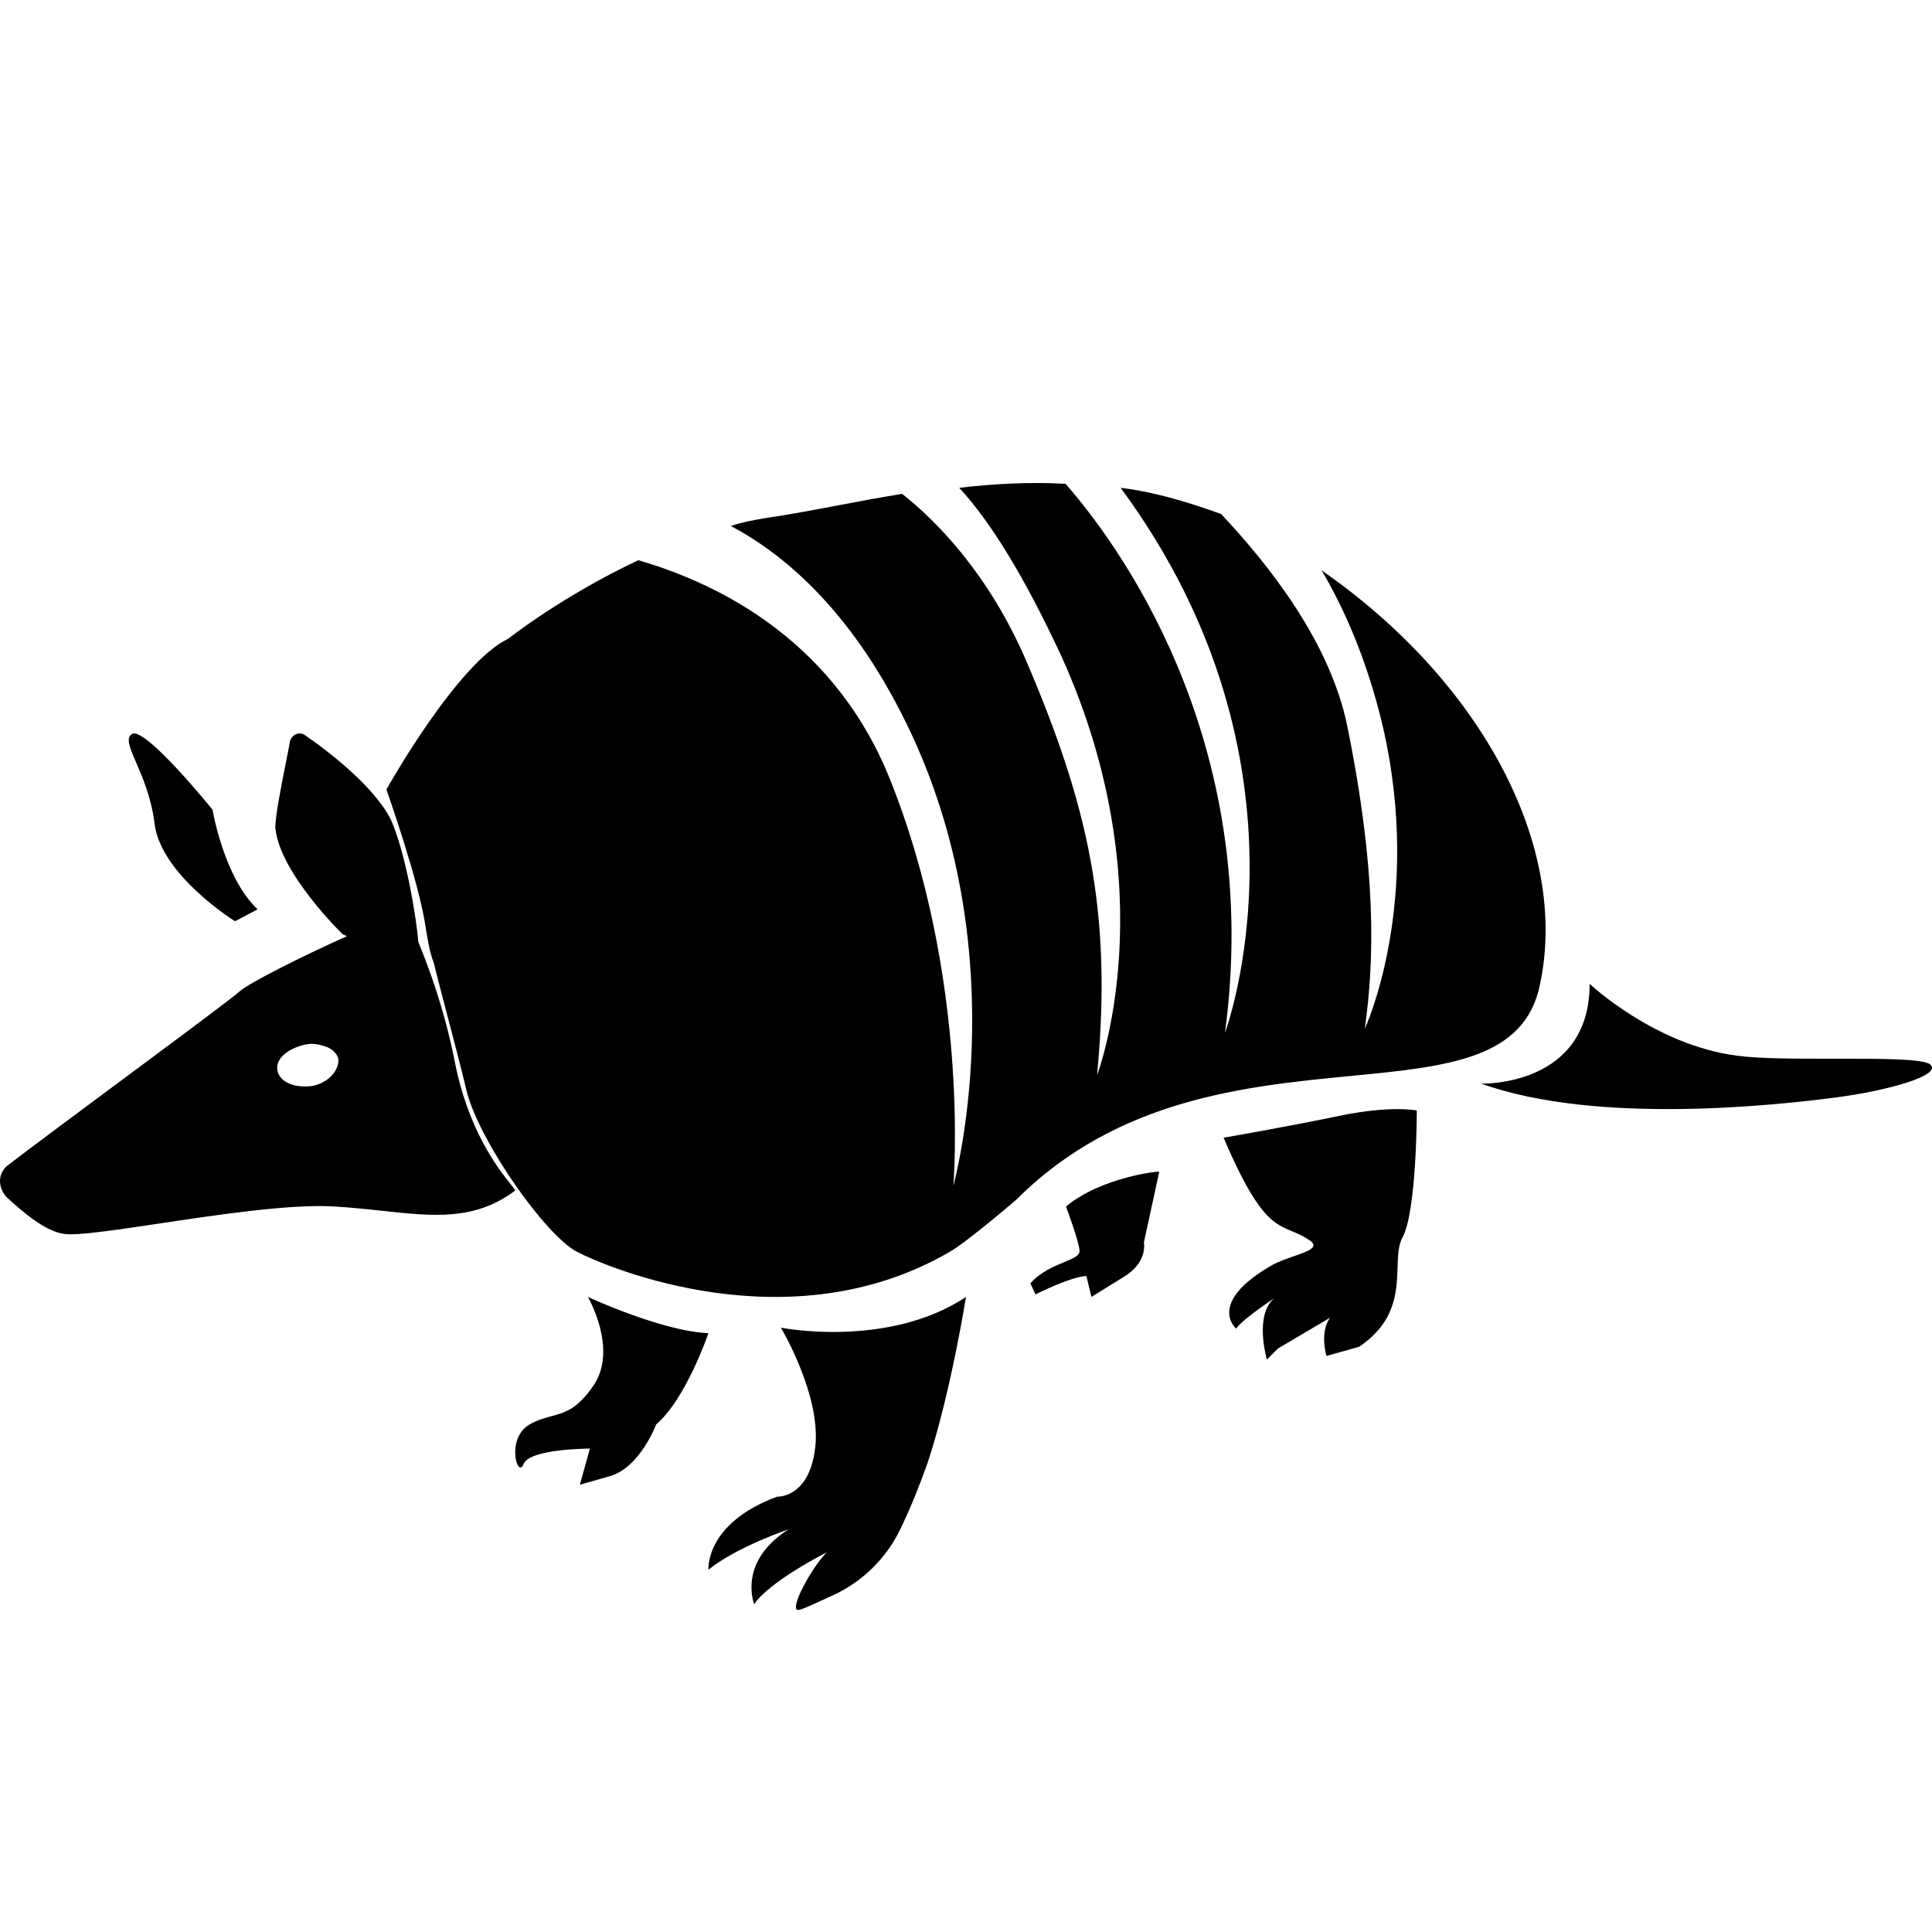 <svg viewBox="0 0 24 24" fill="none" xmlns="http://www.w3.org/2000/svg">
<path fill-rule="evenodd" clip-rule="evenodd" d="M16.416 7.084C18.396 8.458 19.497 10.507 19.13 12.231L19.13 12.23C18.942 13.156 17.988 13.249 16.78 13.366C15.478 13.492 13.881 13.647 12.625 14.903C12.625 14.903 12.014 15.428 11.794 15.553C9.813 16.702 7.563 15.753 7.172 15.553C6.781 15.353 5.974 14.204 5.803 13.579C5.73 13.27 5.632 12.899 5.544 12.565C5.483 12.333 5.427 12.119 5.387 11.956C5.338 11.831 5.314 11.681 5.289 11.531C5.216 10.981 4.8 9.807 4.8 9.807C4.8 9.807 5.68 8.233 6.316 7.933C6.316 7.933 6.976 7.408 7.93 6.959C8.786 7.209 10.302 7.858 11.036 9.632C12.063 12.155 11.843 14.729 11.843 14.729C11.843 14.729 12.625 11.931 11.329 9.132C10.62 7.608 9.74 6.884 9.079 6.534C9.226 6.484 9.373 6.459 9.52 6.434C9.798 6.394 10.092 6.338 10.399 6.28C10.658 6.231 10.928 6.18 11.207 6.135C11.647 6.484 12.283 7.134 12.748 8.208C13.506 9.982 13.824 11.306 13.628 13.355C13.628 13.355 14.508 11.081 13.188 8.158C12.723 7.159 12.308 6.484 11.916 6.06C12.332 6.01 12.797 5.985 13.237 6.01C14.044 6.934 15.682 9.358 15.217 12.83C15.217 12.83 16.465 9.507 13.921 6.06C14.337 6.11 14.753 6.235 15.169 6.385C15.755 7.009 16.514 7.959 16.734 9.008C17.1 10.807 17.076 11.906 16.954 12.78C16.954 12.78 17.687 11.206 17.174 9.008C16.978 8.183 16.685 7.534 16.416 7.084ZM3.2 11.296L2.92 11.444C2.92 11.444 2 10.875 1.92 10.232C1.881 9.912 1.772 9.659 1.692 9.474C1.611 9.286 1.56 9.168 1.64 9.118C1.8 9.019 2.64 10.058 2.64 10.058C2.64 10.058 2.78 10.9 3.2 11.296ZM10.128 17.972C10.199 17.328 9.701 16.493 9.701 16.493L9.701 16.493C9.701 16.493 11.028 16.756 12 16.111C12 16.111 11.81 17.304 11.526 18.163C11.408 18.497 11.289 18.783 11.171 19.022C11.005 19.356 10.72 19.642 10.365 19.809C10.308 19.834 10.254 19.86 10.203 19.883L10.203 19.883C10.061 19.948 9.949 20 9.915 20C9.796 20 10.08 19.475 10.27 19.284C10.27 19.284 9.559 19.642 9.369 19.928C9.369 19.928 9.156 19.404 9.796 18.998C9.796 18.998 9.156 19.213 8.801 19.499C8.801 19.499 8.753 18.926 9.654 18.592C9.654 18.592 10.057 18.616 10.128 17.972ZM7.303 16.111C7.303 16.111 7.677 16.753 7.378 17.203C7.177 17.503 7.022 17.546 6.851 17.592C6.766 17.615 6.678 17.638 6.579 17.695C6.28 17.866 6.429 18.38 6.504 18.187C6.579 17.995 7.328 17.995 7.328 17.995L7.203 18.444L7.577 18.337C7.951 18.23 8.151 17.695 8.151 17.695C8.525 17.374 8.8 16.561 8.8 16.561C8.226 16.539 7.303 16.111 7.303 16.111ZM15.2 14.133C15.2 14.133 15.985 13.998 16.635 13.862C17.286 13.727 17.6 13.795 17.6 13.795C17.6 13.795 17.6 15.059 17.42 15.376C17.37 15.47 17.366 15.597 17.361 15.741C17.351 16.045 17.339 16.424 16.882 16.731L16.478 16.844C16.478 16.844 16.389 16.55 16.523 16.369L15.873 16.753L15.738 16.889C15.738 16.889 15.572 16.324 15.839 16.12C15.734 16.191 15.413 16.41 15.357 16.505C15.357 16.505 14.976 16.189 15.805 15.714C15.886 15.67 15.985 15.636 16.075 15.604C16.261 15.54 16.405 15.489 16.254 15.398C16.179 15.348 16.111 15.32 16.046 15.293C15.819 15.199 15.618 15.115 15.2 14.133ZM13.242 14.988C13.242 14.988 13.41 15.434 13.41 15.542C13.41 15.599 13.329 15.633 13.219 15.679C13.091 15.732 12.924 15.801 12.8 15.942L12.863 16.08C12.863 16.08 13.284 15.865 13.495 15.85L13.558 16.111L13.979 15.85C14.147 15.742 14.231 15.588 14.21 15.434L14.4 14.557C14.421 14.542 13.684 14.619 13.242 14.988ZM22.798 13.152C23.359 13.151 23.887 13.151 23.976 13.222C24.137 13.353 23.464 13.549 22.791 13.635C22.117 13.722 19.854 13.983 18.4 13.461C18.4 13.461 19.747 13.505 19.747 12.222C19.747 12.222 20.555 12.983 21.578 13.114C21.857 13.153 22.338 13.152 22.798 13.152ZM5.642 13.149C5.511 12.512 5.328 12.022 5.197 11.703C5.171 11.385 5.04 10.601 4.857 10.184C4.648 9.768 4.073 9.327 3.786 9.131C3.708 9.082 3.629 9.131 3.603 9.204C3.589 9.286 3.568 9.389 3.546 9.501L3.546 9.501C3.488 9.793 3.42 10.14 3.42 10.282C3.472 10.846 4.256 11.605 4.256 11.605L4.309 11.63C3.76 11.875 3.08 12.218 2.976 12.316C2.902 12.385 2.215 12.896 1.505 13.423C0.963 13.826 0.407 14.238 0.102 14.472C-0.029 14.57 -0.029 14.741 0.075 14.864C0.285 15.06 0.572 15.305 0.807 15.329C0.963 15.35 1.416 15.283 1.958 15.202C2.69 15.092 3.585 14.958 4.126 14.986C4.346 14.998 4.552 15.02 4.747 15.041C5.383 15.11 5.899 15.166 6.399 14.79C6.404 14.785 6.385 14.761 6.348 14.716L6.348 14.716C6.206 14.539 5.808 14.046 5.642 13.149ZM3.865 13.492C3.656 13.516 3.473 13.443 3.446 13.296C3.42 13.149 3.577 13.026 3.786 12.977C3.891 12.953 3.969 12.977 4.048 13.002C4.126 13.026 4.204 13.1 4.204 13.173C4.204 13.32 4.048 13.467 3.865 13.492Z" fill="currentColor"/>
</svg>
